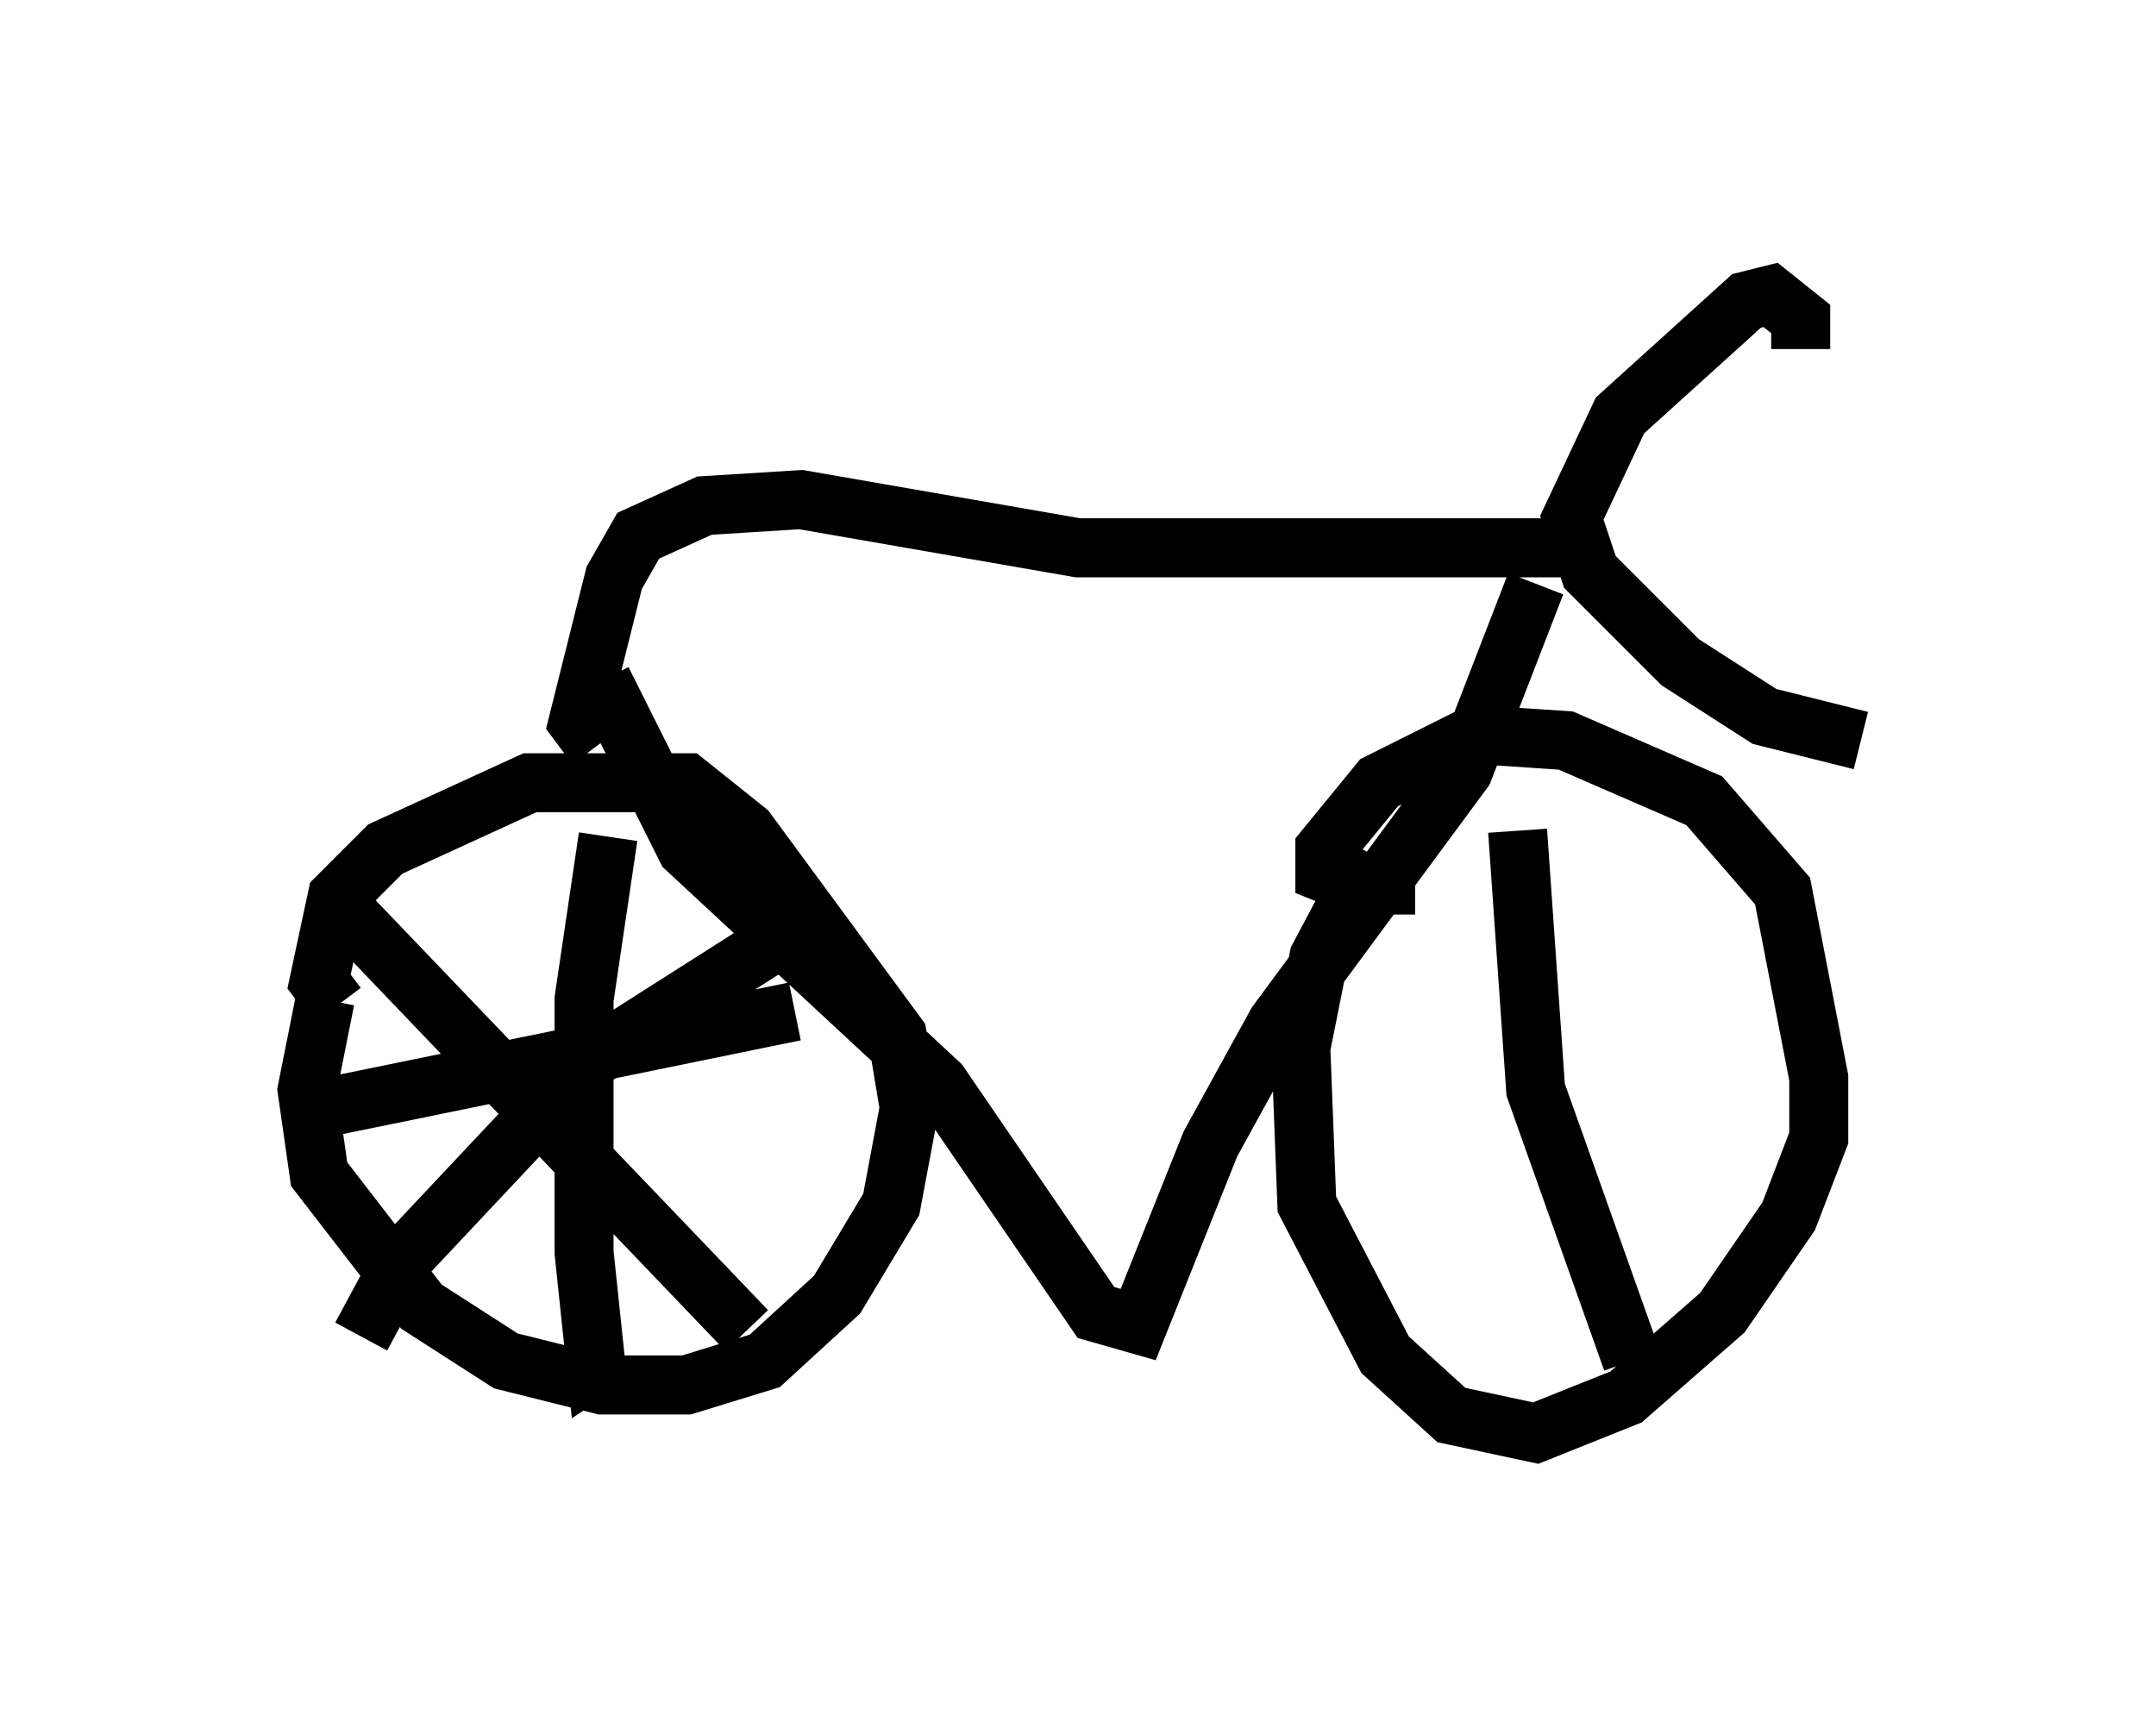 <?xml version="1.0" encoding="utf-8" ?>
<svg baseProfile="full" height="29.294" version="1.1" width="36.542" xmlns="http://www.w3.org/2000/svg" xmlns:ev="http://www.w3.org/2001/xml-events" xmlns:xlink="http://www.w3.org/1999/xlink"><defs /><rect fill="white" height="29.294" width="36.542" x="0" y="0" /><path d="M7.042, 14.596 m-1.531, 2.348 l-0.306, 1.531 0.204, 1.429 l1.735, 2.246 1.429, 0.919 l1.633, 0.408 1.429, 0.0 l1.327, -0.408 1.225, -1.123 l0.919, -1.531 0.306, -1.633 l-0.204, -1.225 -2.552, -3.471 l-1.021, -0.817 -2.654, 0.0 l-2.45, 1.123 -0.817, 0.817 l-0.306, 1.429 0.306, 0.408 m17.559, -2.552 l-0.919, 1.735 -0.306, 1.531 l0.102, 2.654 1.327, 2.552 l1.123, 1.021 1.429, 0.306 l1.531, -0.613 1.633, -1.429 l1.123, -1.633 0.51, -1.327 l0.0, -1.021 -0.613, -3.165 l-1.327, -1.531 -2.348, -1.021 l-1.531, -0.102 -1.633, 0.817 l-0.919, 1.123 0.0, 0.408 l0.51, 0.204 1.021, 0.0 m7.554, -2.45 l-1.633, -0.408 -1.429, -0.919 l-1.531, -1.531 -0.306, -0.919 l0.817, -1.735 2.144, -1.94 l0.408, -0.102 0.51, 0.408 l0.0, 0.51 m-3.675, 3.369 l-8.575, 0.0 -4.696, -0.817 l-1.633, 0.102 -1.123, 0.51 l-0.408, 0.715 -0.613, 2.45 l0.306, 0.408 m0.102, -1.123 l1.429, 2.858 4.288, 3.981 l2.654, 3.879 0.715, 0.204 l1.225, -3.063 1.123, -2.042 l3.165, -4.288 1.225, -3.165 m-20.213, 5.513 l6.84, 7.146 m0.715, -6.738 l-3.369, 2.144 -3.165, 3.369 l-0.715, 1.327 m4.185, -8.473 l-0.408, 2.756 0.0, 4.288 l0.204, 1.94 0.306, -0.204 m-5.41, -4.083 l8.473, -1.735 m12.25, -3.063 l0.306, 4.39 1.633, 4.594 m-6.329, -3.777 " fill="none" stroke="black" stroke-width="1" /></svg>